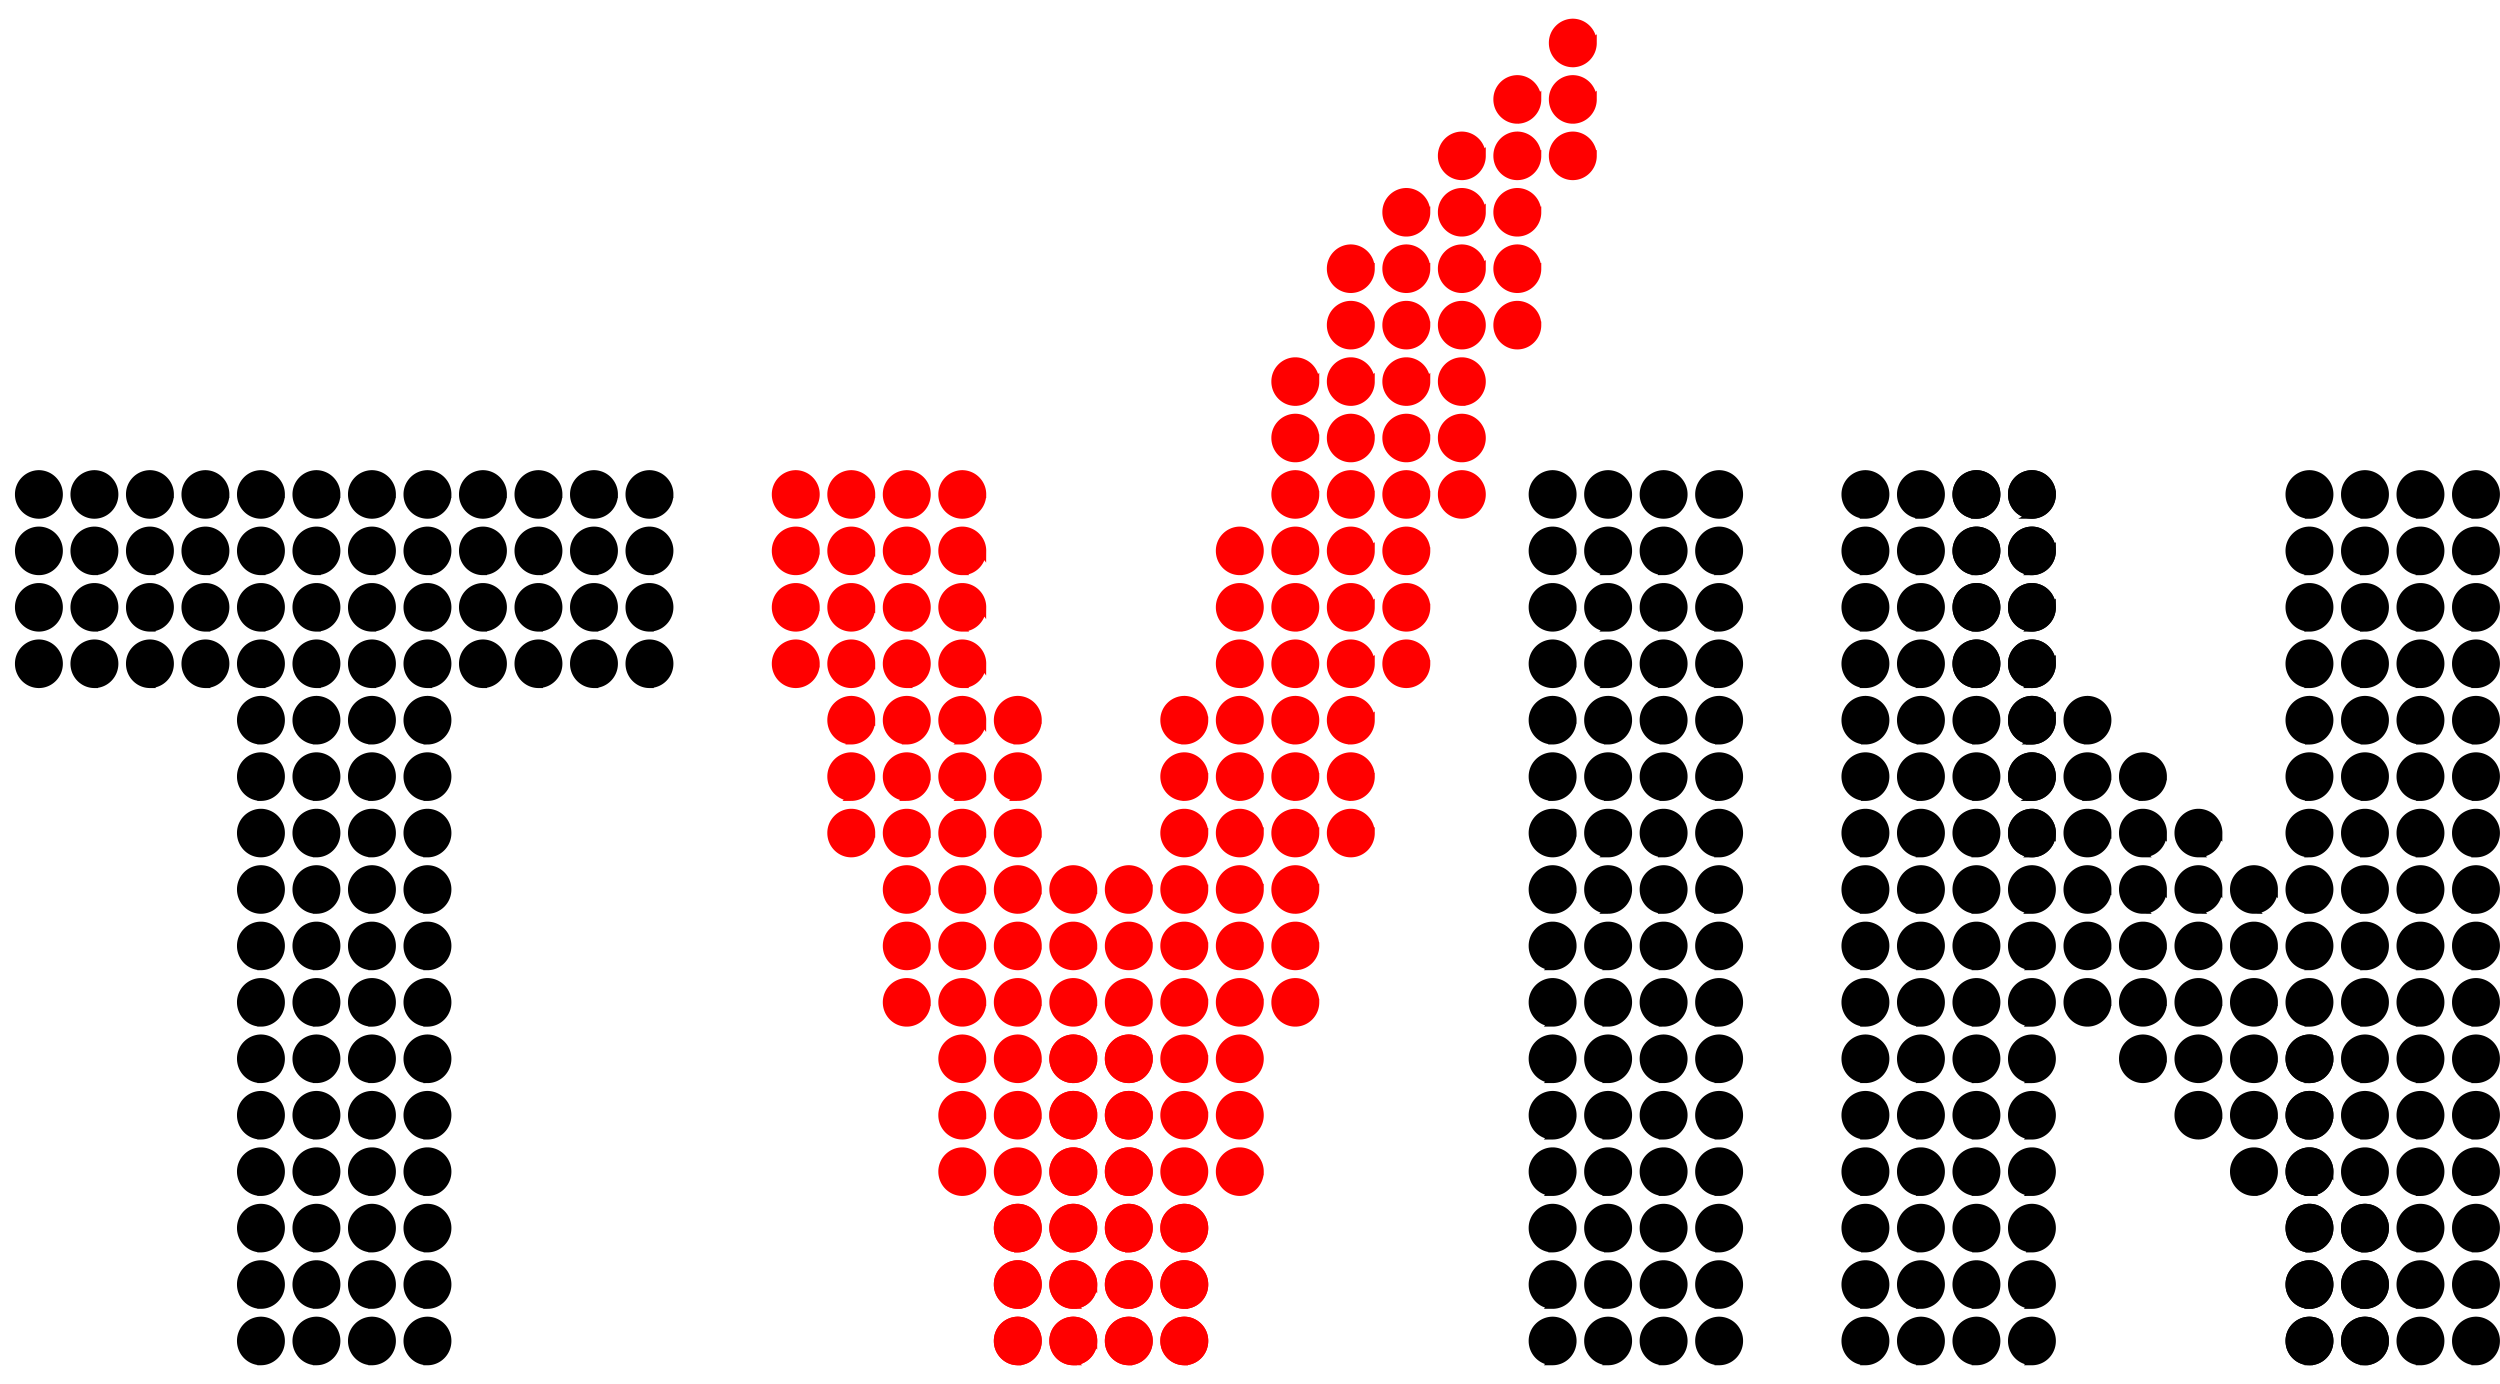 <svg width="112" height="62" fill="none" xmlns="http://www.w3.org/2000/svg"><path d="M1.743 23.076c.503 0 .91-.414.91-.925a.918.918 0 00-.91-.925.918.918 0 00-.91.925c0 .511.408.925.91.925zm2.487 0c.502 0 .91-.414.91-.925a.918.918 0 00-.91-.925.918.918 0 00-.91.925c0 .511.407.925.91.925zm2.487 0c.502 0 .91-.414.91-.925a.918.918 0 00-.91-.925.918.918 0 00-.91.925c0 .511.407.925.91.925zm2.486 0c.503 0 .91-.414.91-.925a.918.918 0 00-.91-.925.918.918 0 00-.91.925c0 .511.408.925.91.925zm2.487 0c.502 0 .91-.414.91-.925a.918.918 0 00-.91-.925.918.918 0 00-.91.925c0 .511.407.925.91.925zm2.486 0c.503 0 .91-.414.91-.925a.918.918 0 00-.91-.925.918.918 0 00-.91.925c0 .511.408.925.91.925zm2.487 0c.503 0 .91-.414.91-.925a.918.918 0 00-.91-.925.918.918 0 00-.91.925c0 .511.407.925.91.925zm2.487 0c.502 0 .91-.414.91-.925a.918.918 0 00-.91-.925.918.918 0 00-.91.925c0 .511.407.925.91.925zm2.486 0c.503 0 .91-.414.91-.925a.918.918 0 00-.91-.925.918.918 0 00-.91.925c0 .511.408.925.91.925zm2.487 0c.502 0 .91-.414.91-.925a.918.918 0 00-.91-.925.918.918 0 00-.91.925c0 .511.407.925.91.925zm2.487 0c.502 0 .91-.414.91-.925a.918.918 0 00-.91-.925.918.918 0 00-.91.925c0 .511.407.925.91.925zm2.486 0c.503 0 .91-.414.91-.925a.918.918 0 00-.91-.925.918.918 0 00-.91.925c0 .511.407.925.91.925zM1.743 25.604c.503 0 .91-.414.91-.925a.918.918 0 00-.91-.925.918.918 0 00-.91.925c0 .511.408.925.91.925zm0 2.529c.503 0 .91-.414.91-.925a.918.918 0 00-.91-.925.918.918 0 00-.91.925c0 .51.408.925.91.925zm0 2.529c.503 0 .91-.415.91-.926a.918.918 0 00-.91-.925.918.918 0 00-.91.925c0 .511.408.926.91.926zm2.487-5.058c.502 0 .91-.414.91-.925a.918.918 0 00-.91-.925.918.918 0 00-.91.925c0 .511.407.925.91.925zm0 2.529c.502 0 .91-.414.91-.925a.918.918 0 00-.91-.925.918.918 0 00-.91.925c0 .51.407.925.91.925zm0 2.529c.502 0 .91-.415.91-.926a.918.918 0 00-.91-.925.918.918 0 00-.91.925c0 .511.407.926.91.926zm2.487-5.058c.502 0 .91-.414.91-.925a.918.918 0 00-.91-.925.918.918 0 00-.91.925c0 .511.407.925.91.925zm0 2.529c.502 0 .91-.414.91-.925a.918.918 0 00-.91-.925.918.918 0 00-.91.925c0 .51.407.925.91.925zm0 2.529c.502 0 .91-.415.91-.926a.918.918 0 00-.91-.925.918.918 0 00-.91.925c0 .511.407.926.91.926zm2.486-5.058c.503 0 .91-.414.91-.925a.918.918 0 00-.91-.925.918.918 0 00-.91.925c0 .511.408.925.91.925zm0 2.529c.503 0 .91-.414.91-.925a.918.918 0 00-.91-.925.918.918 0 00-.91.925c0 .51.408.925.91.925zm0 2.529c.503 0 .91-.415.91-.926a.918.918 0 00-.91-.925.918.918 0 00-.91.925c0 .511.408.926.91.926zm2.487-5.058c.502 0 .91-.414.91-.925a.918.918 0 00-.91-.925.918.918 0 00-.91.925c0 .511.407.925.91.925zm0 2.529c.502 0 .91-.414.91-.925a.918.918 0 00-.91-.925.918.918 0 00-.91.925c0 .51.407.925.91.925zm0 2.529c.502 0 .91-.415.91-.926a.918.918 0 00-.91-.925.918.918 0 00-.91.925c0 .511.407.926.91.926zm2.486-5.058c.503 0 .91-.414.91-.925a.918.918 0 00-.91-.925.918.918 0 00-.91.925c0 .511.408.925.91.925zm0 2.529c.503 0 .91-.414.91-.925a.918.918 0 00-.91-.925.918.918 0 00-.91.925c0 .51.408.925.91.925zm0 2.529c.503 0 .91-.415.91-.926a.918.918 0 00-.91-.925.918.918 0 00-.91.925c0 .511.408.926.91.926zm2.487-5.058c.503 0 .91-.414.91-.925a.918.918 0 00-.91-.925.918.918 0 00-.91.925c0 .511.407.925.91.925zm0 2.529c.503 0 .91-.414.91-.925a.918.918 0 00-.91-.925.918.918 0 00-.91.925c0 .51.407.925.91.925zm0 2.529c.503 0 .91-.415.91-.926a.918.918 0 00-.91-.925.918.918 0 00-.91.925c0 .511.407.926.91.926zm2.487-5.058c.502 0 .91-.414.91-.925a.918.918 0 00-.91-.925.918.918 0 00-.91.925c0 .511.407.925.91.925zm0 2.529c.502 0 .91-.414.91-.925a.918.918 0 00-.91-.925.918.918 0 00-.91.925c0 .51.407.925.91.925zm0 2.529c.502 0 .91-.415.91-.926a.918.918 0 00-.91-.925.918.918 0 00-.91.925c0 .511.407.926.91.926zm2.486-5.058c.503 0 .91-.414.91-.925a.918.918 0 00-.91-.925.918.918 0 00-.91.925c0 .511.408.925.91.925zm0 2.529c.503 0 .91-.414.91-.925a.918.918 0 00-.91-.925.918.918 0 00-.91.925c0 .51.408.925.91.925zm0 2.529c.503 0 .91-.415.91-.926a.918.918 0 00-.91-.925.918.918 0 00-.91.925c0 .511.408.926.91.926zm2.487-5.058c.502 0 .91-.414.91-.925a.918.918 0 00-.91-.925.918.918 0 00-.91.925c0 .511.407.925.91.925zm0 2.529c.502 0 .91-.414.91-.925a.918.918 0 00-.91-.925.918.918 0 00-.91.925c0 .51.407.925.91.925zm0 2.529c.502 0 .91-.415.91-.926a.918.918 0 00-.91-.925.918.918 0 00-.91.925c0 .511.407.926.91.926zm2.487-5.058c.502 0 .91-.414.91-.925a.918.918 0 00-.91-.925.918.918 0 00-.91.925c0 .511.407.925.91.925zm0 2.529c.502 0 .91-.414.91-.925a.918.918 0 00-.91-.925.918.918 0 00-.91.925c0 .51.407.925.91.925zm0 2.529c.502 0 .91-.415.91-.926a.918.918 0 00-.91-.925.918.918 0 00-.91.925c0 .511.407.926.91.926zm2.486-5.058c.503 0 .91-.414.91-.925a.918.918 0 00-.91-.925.918.918 0 00-.91.925c0 .511.407.925.91.925zm0 2.529c.503 0 .91-.414.91-.925a.918.918 0 00-.91-.925.918.918 0 00-.91.925c0 .51.407.925.91.925zm0 2.529c.503 0 .91-.415.91-.926a.918.918 0 00-.91-.925.918.918 0 00-.91.925c0 .511.407.926.91.926zM11.69 33.19c.502 0 .91-.415.91-.926a.918.918 0 00-.91-.925.918.918 0 00-.91.925c0 .511.407.925.91.925zm0 2.528c.502 0 .91-.415.91-.926a.918.918 0 00-.91-.925.918.918 0 00-.91.925c0 .511.407.925.91.925zm0 2.528c.502 0 .91-.414.91-.925a.918.918 0 00-.91-.925.918.918 0 00-.91.925c0 .51.407.925.91.925zm0 2.528c.502 0 .91-.414.91-.925a.918.918 0 00-.91-.925.918.918 0 00-.91.925c0 .511.407.925.91.925zm0 2.528c.502 0 .91-.414.91-.925a.918.918 0 00-.91-.925.918.918 0 00-.91.925c0 .511.407.925.91.925zm0 2.528c.502 0 .91-.414.91-.925a.918.918 0 00-.91-.925.918.918 0 00-.91.925c0 .511.407.925.91.925zm0 2.529c.502 0 .91-.415.91-.926a.918.918 0 00-.91-.925.918.918 0 00-.91.925c0 .511.407.926.91.926zm0 2.528c.502 0 .91-.414.91-.925a.918.918 0 00-.91-.925.918.918 0 00-.91.925c0 .51.407.925.91.925zm0 2.528c.502 0 .91-.414.91-.925a.918.918 0 00-.91-.925.918.918 0 00-.91.925c0 .51.407.925.91.925zm0 2.529c.502 0 .91-.415.91-.926a.918.918 0 00-.91-.925.918.918 0 00-.91.925c0 .511.407.925.91.925zm0 2.528c.502 0 .91-.414.91-.925a.918.918 0 00-.91-.925.918.918 0 00-.91.925c0 .51.407.925.91.925zm0 2.528c.502 0 .91-.414.91-.925a.918.918 0 00-.91-.925.918.918 0 00-.91.925c0 .51.407.925.91.925zm2.486-27.81c.503 0 .91-.415.91-.926a.918.918 0 00-.91-.925.918.918 0 00-.91.925c0 .511.408.925.91.925zm0 2.528c.503 0 .91-.415.91-.926a.918.918 0 00-.91-.925.918.918 0 00-.91.925c0 .511.408.925.91.925zm0 2.528c.503 0 .91-.414.91-.925a.918.918 0 00-.91-.925.918.918 0 00-.91.925c0 .51.408.925.91.925zm0 2.528c.503 0 .91-.414.91-.925a.918.918 0 00-.91-.925.918.918 0 00-.91.925c0 .511.408.925.91.925zm0 2.528c.503 0 .91-.414.91-.925a.918.918 0 00-.91-.925.918.918 0 00-.91.925c0 .511.408.925.91.925zm0 2.528c.503 0 .91-.414.91-.925a.918.918 0 00-.91-.925.918.918 0 00-.91.925c0 .511.408.925.91.925zm0 2.529c.503 0 .91-.415.91-.926a.918.918 0 00-.91-.925.918.918 0 00-.91.925c0 .511.408.926.91.926zm0 2.528c.503 0 .91-.414.91-.925a.918.918 0 00-.91-.925.918.918 0 00-.91.925c0 .51.408.925.91.925zm0 2.528c.503 0 .91-.414.91-.925a.918.918 0 00-.91-.925.918.918 0 00-.91.925c0 .51.408.925.91.925zm0 2.529c.503 0 .91-.415.91-.926a.918.918 0 00-.91-.925.918.918 0 00-.91.925c0 .511.408.925.91.925zm0 2.528c.503 0 .91-.414.91-.925a.918.918 0 00-.91-.925.918.918 0 00-.91.925c0 .51.408.925.91.925zm0 2.528c.503 0 .91-.414.91-.925a.918.918 0 00-.91-.925.918.918 0 00-.91.925c0 .51.408.925.91.925zm2.487-27.81c.503 0 .91-.415.91-.926a.918.918 0 00-.91-.925.918.918 0 00-.91.925c0 .511.407.925.91.925zm0 2.528c.503 0 .91-.415.91-.926a.918.918 0 00-.91-.925.918.918 0 00-.91.925c0 .511.407.925.91.925zm0 2.528c.503 0 .91-.414.91-.925a.918.918 0 00-.91-.925.918.918 0 00-.91.925c0 .51.407.925.91.925zm0 2.528c.503 0 .91-.414.91-.925a.918.918 0 00-.91-.925.918.918 0 00-.91.925c0 .511.407.925.91.925zm0 2.528c.503 0 .91-.414.91-.925a.918.918 0 00-.91-.925.918.918 0 00-.91.925c0 .511.407.925.91.925zm0 2.528c.503 0 .91-.414.91-.925a.918.918 0 00-.91-.925.918.918 0 00-.91.925c0 .511.407.925.91.925zm0 2.529c.503 0 .91-.415.91-.926a.918.918 0 00-.91-.925.918.918 0 00-.91.925c0 .511.407.926.91.926zm0 2.528c.503 0 .91-.414.91-.925a.918.918 0 00-.91-.925.918.918 0 00-.91.925c0 .51.407.925.91.925zm0 2.528c.503 0 .91-.414.91-.925a.918.918 0 00-.91-.925.918.918 0 00-.91.925c0 .51.407.925.91.925zm0 2.529c.503 0 .91-.415.91-.926a.918.918 0 00-.91-.925.918.918 0 00-.91.925c0 .511.407.925.91.925zm0 2.528c.503 0 .91-.414.91-.925a.918.918 0 00-.91-.925.918.918 0 00-.91.925c0 .51.407.925.91.925zm0 2.528c.503 0 .91-.414.91-.925a.918.918 0 00-.91-.925.918.918 0 00-.91.925c0 .51.407.925.91.925zm2.487-27.81c.502 0 .91-.415.91-.926a.918.918 0 00-.91-.925.918.918 0 00-.91.925c0 .511.407.925.91.925zm0 2.528c.502 0 .91-.415.91-.926a.918.918 0 00-.91-.925.918.918 0 00-.91.925c0 .511.407.925.91.925zm0 2.528c.502 0 .91-.414.91-.925a.918.918 0 00-.91-.925.918.918 0 00-.91.925c0 .51.407.925.91.925zm0 2.528c.502 0 .91-.414.91-.925a.918.918 0 00-.91-.925.918.918 0 00-.91.925c0 .511.407.925.91.925zm0 2.528c.502 0 .91-.414.91-.925a.918.918 0 00-.91-.925.918.918 0 00-.91.925c0 .511.407.925.91.925zm0 2.528c.502 0 .91-.414.91-.925a.918.918 0 00-.91-.925.918.918 0 00-.91.925c0 .511.407.925.91.925zm0 2.529c.502 0 .91-.415.91-.926a.918.918 0 00-.91-.925.918.918 0 00-.91.925c0 .511.407.926.91.926zm0 2.528c.502 0 .91-.414.91-.925a.918.918 0 00-.91-.925.918.918 0 00-.91.925c0 .51.407.925.91.925zm0 2.528c.502 0 .91-.414.91-.925a.918.918 0 00-.91-.925.918.918 0 00-.91.925c0 .51.407.925.91.925zm0 2.529c.502 0 .91-.415.91-.926a.918.918 0 00-.91-.925.918.918 0 00-.91.925c0 .511.407.925.91.925zm0 2.528c.502 0 .91-.414.91-.925a.918.918 0 00-.91-.925.918.918 0 00-.91.925c0 .51.407.925.91.925zm0 2.528c.502 0 .91-.414.91-.925a.918.918 0 00-.91-.925.918.918 0 00-.91.925c0 .51.407.925.91.925z" fill="#000" stroke="#000" stroke-width=".326"/><path d="M35.65 23.076c.503 0 .91-.414.91-.925a.918.918 0 00-.91-.925.918.918 0 00-.91.925c0 .511.408.925.91.925zm2.487 0c.502 0 .91-.414.91-.925a.918.918 0 00-.91-.925.918.918 0 00-.91.925c0 .511.407.925.91.925zm2.486 0c.503 0 .91-.414.91-.925a.918.918 0 00-.91-.925.918.918 0 00-.91.925c0 .511.408.925.91.925zm2.487 0c.503 0 .91-.414.91-.925a.918.918 0 00-.91-.925.918.918 0 00-.91.925c0 .511.408.925.91.925zm-7.46 2.528c.503 0 .91-.414.91-.925a.918.918 0 00-.91-.925.918.918 0 00-.91.925c0 .511.408.925.91.925zm0 2.529c.503 0 .91-.414.91-.925a.918.918 0 00-.91-.925.918.918 0 00-.91.925c0 .51.408.925.91.925zm0 2.529c.503 0 .91-.415.91-.926a.918.918 0 00-.91-.925.918.918 0 00-.91.925c0 .511.408.926.91.926zm9.947 2.528c.502 0 .91-.415.91-.926a.918.918 0 00-.91-.925.918.918 0 00-.91.925c0 .511.407.925.91.925zm-7.46-7.586c.502 0 .91-.414.91-.925a.918.918 0 00-.91-.925.918.918 0 00-.91.925c0 .511.407.925.91.925zm0 2.529c.502 0 .91-.414.91-.925a.918.918 0 00-.91-.925.918.918 0 00-.91.925c0 .51.407.925.91.925zm0 2.529c.502 0 .91-.415.91-.926a.918.918 0 00-.91-.925.918.918 0 00-.91.925c0 .511.407.926.91.926zm0 2.528c.502 0 .91-.415.91-.926a.918.918 0 00-.91-.925.918.918 0 00-.91.925c0 .511.407.925.91.925zm2.486-7.586c.503 0 .91-.414.91-.925a.918.918 0 00-.91-.925.918.918 0 00-.91.925c0 .511.408.925.91.925zm0 2.529c.503 0 .91-.414.91-.925a.918.918 0 00-.91-.925.918.918 0 00-.91.925c0 .51.408.925.91.925zm0 2.529c.503 0 .91-.415.91-.926a.918.918 0 00-.91-.925.918.918 0 00-.91.925c0 .511.408.926.91.926zm0 2.528c.503 0 .91-.415.91-.926a.918.918 0 00-.91-.925.918.918 0 00-.91.925c0 .511.408.925.91.925zm2.487-7.586c.503 0 .91-.414.91-.925a.918.918 0 00-.91-.925.918.918 0 00-.91.925c0 .511.408.925.91.925zm0 2.529c.503 0 .91-.414.91-.925a.918.918 0 00-.91-.925.918.918 0 00-.91.925c0 .51.408.925.91.925zm0 2.529c.503 0 .91-.415.91-.926a.918.918 0 00-.91-.925.918.918 0 00-.91.925c0 .511.408.926.91.926zm0 2.528c.503 0 .91-.415.91-.926a.918.918 0 00-.91-.925.918.918 0 00-.91.925c0 .511.408.925.91.925zM45.597 61c.502 0 .91-.414.91-.925a.918.918 0 00-.91-.925.918.918 0 00-.91.925c0 .51.407.925.91.925zm2.487 0c.502 0 .91-.414.91-.925a.918.918 0 00-.91-.925.918.918 0 00-.91.925c0 .51.407.925.91.925zm2.486 0c.502 0 .91-.414.91-.925a.918.918 0 00-.91-.925.918.918 0 00-.91.925c0 .51.407.925.91.925zm2.486 0c.503 0 .91-.414.91-.925a.918.918 0 00-.91-.925.918.918 0 00-.91.925c0 .51.408.925.91.925zm-7.459-2.528c.502 0 .91-.414.91-.925a.918.918 0 00-.91-.925.918.918 0 00-.91.925c0 .51.407.925.91.925zm2.487 0c.502 0 .91-.414.91-.925a.918.918 0 00-.91-.925.918.918 0 00-.91.925c0 .51.407.925.91.925zm2.486 0c.502 0 .91-.414.91-.925a.918.918 0 00-.91-.925.918.918 0 00-.91.925c0 .51.407.925.91.925zm2.486 0c.503 0 .91-.414.91-.925a.918.918 0 00-.91-.925.918.918 0 00-.91.925c0 .51.408.925.91.925z" fill="red" stroke="red" stroke-width=".326"/><path d="M69.557 23.076c.502 0 .91-.414.91-.925a.918.918 0 00-.91-.925.918.918 0 00-.91.925c0 .511.407.925.91.925zm2.487 0c.502 0 .91-.414.91-.925a.918.918 0 00-.91-.925.918.918 0 00-.91.925c0 .511.407.925.91.925zm2.486 0c.503 0 .91-.414.91-.925a.918.918 0 00-.91-.925.918.918 0 00-.91.925c0 .511.408.925.91.925zm2.487 0c.503 0 .91-.414.91-.925a.918.918 0 00-.91-.925.918.918 0 00-.91.925c0 .511.408.925.91.925zm-7.46 2.528c.502 0 .91-.414.91-.925a.918.918 0 00-.91-.925.918.918 0 00-.91.925c0 .511.407.925.91.925zm0 2.529c.502 0 .91-.414.91-.925a.918.918 0 00-.91-.925.918.918 0 00-.91.925c0 .51.407.925.91.925zm0 2.529c.502 0 .91-.415.91-.926a.918.918 0 00-.91-.925.918.918 0 00-.91.925c0 .511.407.926.91.926zm0 2.528c.502 0 .91-.415.91-.926a.918.918 0 00-.91-.925.918.918 0 00-.91.925c0 .511.407.925.91.925zm0 2.528c.502 0 .91-.415.91-.926a.918.918 0 00-.91-.925.918.918 0 00-.91.925c0 .511.407.925.91.925zm0 2.528c.502 0 .91-.414.91-.925a.918.918 0 00-.91-.925.918.918 0 00-.91.925c0 .51.407.925.91.925zm0 2.528c.502 0 .91-.414.91-.925a.918.918 0 00-.91-.925.918.918 0 00-.91.925c0 .511.407.925.91.925zm0 2.528c.502 0 .91-.414.91-.925a.918.918 0 00-.91-.925.918.918 0 00-.91.925c0 .511.407.925.91.925zm0 2.528c.502 0 .91-.414.91-.925a.918.918 0 00-.91-.925.918.918 0 00-.91.925c0 .511.407.925.91.925zm0 2.529c.502 0 .91-.415.91-.926a.918.918 0 00-.91-.925.918.918 0 00-.91.925c0 .511.407.926.91.926zm0 2.528c.502 0 .91-.414.91-.925a.918.918 0 00-.91-.925.918.918 0 00-.91.925c0 .51.407.925.91.925zm0 2.528c.502 0 .91-.414.91-.925a.918.918 0 00-.91-.925.918.918 0 00-.91.925c0 .511.407.925.91.925zm0 2.529c.502 0 .91-.415.91-.926a.918.918 0 00-.91-.925.918.918 0 00-.91.925c0 .511.407.925.91.925zm0 2.528c.502 0 .91-.414.91-.925a.918.918 0 00-.91-.925.918.918 0 00-.91.925c0 .51.407.925.91.925zm0 2.528c.502 0 .91-.414.91-.925a.918.918 0 00-.91-.925.918.918 0 00-.91.925c0 .51.407.925.91.925zm2.487-35.396c.502 0 .91-.414.91-.925a.918.918 0 00-.91-.925.918.918 0 00-.91.925c0 .511.407.925.91.925zm0 2.529c.502 0 .91-.414.91-.925a.918.918 0 00-.91-.925.918.918 0 00-.91.925c0 .51.407.925.91.925zm0 2.529c.502 0 .91-.415.91-.926a.918.918 0 00-.91-.925.918.918 0 00-.91.925c0 .511.407.926.91.926zm0 2.528c.502 0 .91-.415.91-.926a.918.918 0 00-.91-.925.918.918 0 00-.91.925c0 .511.407.925.91.925zm0 2.528c.502 0 .91-.415.91-.926a.918.918 0 00-.91-.925.918.918 0 00-.91.925c0 .511.407.925.91.925zm0 2.528c.502 0 .91-.414.91-.925a.918.918 0 00-.91-.925.918.918 0 00-.91.925c0 .51.407.925.91.925zm0 2.528c.502 0 .91-.414.91-.925a.918.918 0 00-.91-.925.918.918 0 00-.91.925c0 .511.407.925.91.925zm0 2.528c.502 0 .91-.414.91-.925a.918.918 0 00-.91-.925.918.918 0 00-.91.925c0 .511.407.925.91.925zm0 2.528c.502 0 .91-.414.91-.925a.918.918 0 00-.91-.925.918.918 0 00-.91.925c0 .511.407.925.91.925zm0 2.529c.502 0 .91-.415.91-.926a.918.918 0 00-.91-.925.918.918 0 00-.91.925c0 .511.407.926.91.926zm0 2.528c.502 0 .91-.414.91-.925a.918.918 0 00-.91-.925.918.918 0 00-.91.925c0 .51.407.925.91.925zm0 2.528c.502 0 .91-.414.91-.925a.918.918 0 00-.91-.925.918.918 0 00-.91.925c0 .511.407.925.91.925zm0 2.529c.502 0 .91-.415.91-.926a.918.918 0 00-.91-.925.918.918 0 00-.91.925c0 .511.407.925.91.925zm0 2.528c.502 0 .91-.414.91-.925a.918.918 0 00-.91-.925.918.918 0 00-.91.925c0 .51.407.925.91.925zm0 2.528c.502 0 .91-.414.91-.925a.918.918 0 00-.91-.925.918.918 0 00-.91.925c0 .51.407.925.91.925zm2.486-35.396c.503 0 .91-.414.91-.925a.918.918 0 00-.91-.925.918.918 0 00-.91.925c0 .511.408.925.91.925zm0 2.529c.503 0 .91-.414.91-.925a.918.918 0 00-.91-.925.918.918 0 00-.91.925c0 .51.408.925.91.925zm0 2.529c.503 0 .91-.415.91-.926a.918.918 0 00-.91-.925.918.918 0 00-.91.925c0 .511.408.926.91.926zm0 2.528c.503 0 .91-.415.91-.926a.918.918 0 00-.91-.925.918.918 0 00-.91.925c0 .511.408.925.91.925zm0 2.528c.503 0 .91-.415.91-.926a.918.918 0 00-.91-.925.918.918 0 00-.91.925c0 .511.408.925.91.925zm0 2.528c.503 0 .91-.414.91-.925a.918.918 0 00-.91-.925.918.918 0 00-.91.925c0 .51.408.925.91.925zm0 2.528c.503 0 .91-.414.91-.925a.918.918 0 00-.91-.925.918.918 0 00-.91.925c0 .511.408.925.91.925zm0 2.528c.503 0 .91-.414.91-.925a.918.918 0 00-.91-.925.918.918 0 00-.91.925c0 .511.408.925.91.925zm0 2.528c.503 0 .91-.414.91-.925a.918.918 0 00-.91-.925.918.918 0 00-.91.925c0 .511.408.925.91.925zm0 2.529c.503 0 .91-.415.91-.926a.918.918 0 00-.91-.925.918.918 0 00-.91.925c0 .511.408.926.91.926zm0 2.528c.503 0 .91-.414.91-.925a.918.918 0 00-.91-.925.918.918 0 00-.91.925c0 .51.408.925.91.925zm0 2.528c.503 0 .91-.414.91-.925a.918.918 0 00-.91-.925.918.918 0 00-.91.925c0 .511.408.925.91.925zm0 2.529c.503 0 .91-.415.91-.926a.918.918 0 00-.91-.925.918.918 0 00-.91.925c0 .511.408.925.91.925zm0 2.528c.503 0 .91-.414.91-.925a.918.918 0 00-.91-.925.918.918 0 00-.91.925c0 .51.408.925.91.925zm0 2.528c.503 0 .91-.414.91-.925a.918.918 0 00-.91-.925.918.918 0 00-.91.925c0 .51.408.925.91.925zm2.487-35.396c.503 0 .91-.414.91-.925a.918.918 0 00-.91-.925.918.918 0 00-.91.925c0 .511.408.925.91.925zm0 2.529c.503 0 .91-.414.91-.925a.918.918 0 00-.91-.925.918.918 0 00-.91.925c0 .51.408.925.91.925zm0 2.529c.503 0 .91-.415.91-.926a.918.918 0 00-.91-.925.918.918 0 00-.91.925c0 .511.408.926.91.926zm0 2.528c.503 0 .91-.415.91-.926a.918.918 0 00-.91-.925.918.918 0 00-.91.925c0 .511.408.925.91.925zm0 2.528c.503 0 .91-.415.91-.926a.918.918 0 00-.91-.925.918.918 0 00-.91.925c0 .511.408.925.91.925zm0 2.528c.503 0 .91-.414.91-.925a.918.918 0 00-.91-.925.918.918 0 00-.91.925c0 .51.408.925.91.925zm0 2.528c.503 0 .91-.414.91-.925a.918.918 0 00-.91-.925.918.918 0 00-.91.925c0 .511.408.925.91.925zm0 2.528c.503 0 .91-.414.91-.925a.918.918 0 00-.91-.925.918.918 0 00-.91.925c0 .511.408.925.91.925zm0 2.528c.503 0 .91-.414.91-.925a.918.918 0 00-.91-.925.918.918 0 00-.91.925c0 .511.408.925.91.925zm0 2.529c.503 0 .91-.415.91-.926a.918.918 0 00-.91-.925.918.918 0 00-.91.925c0 .511.408.926.91.926zm0 2.528c.503 0 .91-.414.91-.925a.918.918 0 00-.91-.925.918.918 0 00-.91.925c0 .51.408.925.91.925zm0 2.528c.503 0 .91-.414.91-.925a.918.918 0 00-.91-.925.918.918 0 00-.91.925c0 .511.408.925.91.925zm0 2.529c.503 0 .91-.415.91-.926a.918.918 0 00-.91-.925.918.918 0 00-.91.925c0 .511.408.925.91.925zm0 2.528c.503 0 .91-.414.91-.925a.918.918 0 00-.91-.925.918.918 0 00-.91.925c0 .51.408.925.91.925zm0 2.528c.503 0 .91-.414.91-.925a.918.918 0 00-.91-.925.918.918 0 00-.91.925c0 .51.408.925.91.925zm6.554-37.924c.503 0 .91-.414.91-.925a.918.918 0 00-.91-.925.918.918 0 00-.91.925c0 .511.408.925.91.925zm2.487 0c.502 0 .91-.414.91-.925a.918.918 0 00-.91-.925.918.918 0 00-.91.925c0 .511.407.925.91.925zm2.486 0c.503 0 .91-.414.91-.925a.918.918 0 00-.91-.925.918.918 0 00-.91.925c0 .511.408.925.91.925zm2.486 0c.504 0 .91-.414.91-.925a.918.918 0 00-.91-.925.918.918 0 00-.909.925c0 .511.407.925.91.925zm-7.459 2.528c.503 0 .91-.414.91-.925a.918.918 0 00-.91-.925.918.918 0 00-.91.925c0 .511.408.925.91.925zm0 2.529c.503 0 .91-.414.91-.925a.918.918 0 00-.91-.925.918.918 0 00-.91.925c0 .51.408.925.91.925zm0 2.529c.503 0 .91-.415.91-.926a.918.918 0 00-.91-.925.918.918 0 00-.91.925c0 .511.408.926.91.926zm0 2.528c.503 0 .91-.415.91-.926a.918.918 0 00-.91-.925.918.918 0 00-.91.925c0 .511.408.925.91.925zm0 2.528c.503 0 .91-.415.91-.926a.918.918 0 00-.91-.925.918.918 0 00-.91.925c0 .511.408.925.91.925zm0 2.528c.503 0 .91-.414.91-.925a.918.918 0 00-.91-.925.918.918 0 00-.91.925c0 .51.408.925.91.925zm0 2.528c.503 0 .91-.414.91-.925a.918.918 0 00-.91-.925.918.918 0 00-.91.925c0 .511.408.925.91.925zm0 2.528c.503 0 .91-.414.91-.925a.918.918 0 00-.91-.925.918.918 0 00-.91.925c0 .511.408.925.91.925zm0 2.528c.503 0 .91-.414.91-.925a.918.918 0 00-.91-.925.918.918 0 00-.91.925c0 .511.408.925.91.925zm0 2.529c.503 0 .91-.415.91-.926a.918.918 0 00-.91-.925.918.918 0 00-.91.925c0 .511.408.926.91.926zm0 2.528c.503 0 .91-.414.91-.925a.918.918 0 00-.91-.925.918.918 0 00-.91.925c0 .51.408.925.91.925zm0 2.528c.503 0 .91-.414.91-.925a.918.918 0 00-.91-.925.918.918 0 00-.91.925c0 .51.408.925.91.925zm0 2.529c.503 0 .91-.415.91-.926a.918.918 0 00-.91-.925.918.918 0 00-.91.925c0 .511.408.925.91.925zm0 2.528c.503 0 .91-.414.91-.925a.918.918 0 00-.91-.925.918.918 0 00-.91.925c0 .51.408.925.91.925zm0 2.528c.503 0 .91-.414.91-.925a.918.918 0 00-.91-.925.918.918 0 00-.91.925c0 .51.408.925.91.925zm2.487-35.396c.502 0 .91-.414.91-.925a.918.918 0 00-.91-.925.918.918 0 00-.91.925c0 .511.407.925.91.925zm0 2.529c.502 0 .91-.414.91-.925a.918.918 0 00-.91-.925.918.918 0 00-.91.925c0 .51.407.925.91.925zm0 2.529c.502 0 .91-.415.91-.926a.918.918 0 00-.91-.925.918.918 0 00-.91.925c0 .511.407.926.91.926zm0 2.528c.502 0 .91-.415.91-.926a.918.918 0 00-.91-.925.918.918 0 00-.91.925c0 .511.407.925.91.925zm0 2.528c.502 0 .91-.415.91-.926a.918.918 0 00-.91-.925.918.918 0 00-.91.925c0 .511.407.925.91.925zm0 2.528c.502 0 .91-.414.91-.925a.918.918 0 00-.91-.925.918.918 0 00-.91.925c0 .51.407.925.91.925zm0 2.528c.502 0 .91-.414.91-.925a.918.918 0 00-.91-.925.918.918 0 00-.91.925c0 .511.407.925.91.925zm0 2.528c.502 0 .91-.414.91-.925a.918.918 0 00-.91-.925.918.918 0 00-.91.925c0 .511.407.925.91.925zm0 2.528c.502 0 .91-.414.91-.925a.918.918 0 00-.91-.925.918.918 0 00-.91.925c0 .511.407.925.91.925zm0 2.529c.502 0 .91-.415.91-.926a.918.918 0 00-.91-.925.918.918 0 00-.91.925c0 .511.407.926.91.926zm0 2.528c.502 0 .91-.414.91-.925a.918.918 0 00-.91-.925.918.918 0 00-.91.925c0 .51.407.925.91.925zm0 2.528c.502 0 .91-.414.91-.925a.918.918 0 00-.91-.925.918.918 0 00-.91.925c0 .51.407.925.91.925zm0 2.529c.502 0 .91-.415.91-.926a.918.918 0 00-.91-.925.918.918 0 00-.91.925c0 .511.407.925.91.925zm0 2.528c.502 0 .91-.414.91-.925a.918.918 0 00-.91-.925.918.918 0 00-.91.925c0 .51.407.925.91.925zm0 2.528c.502 0 .91-.414.91-.925a.918.918 0 00-.91-.925.918.918 0 00-.91.925c0 .51.407.925.91.925zm2.486-35.396c.503 0 .91-.414.91-.925a.918.918 0 00-.91-.925.918.918 0 00-.91.925c0 .511.408.925.91.925zm0 2.529c.503 0 .91-.414.91-.925a.918.918 0 00-.91-.925.918.918 0 00-.91.925c0 .51.408.925.91.925zm0 2.529c.503 0 .91-.415.91-.926a.918.918 0 00-.91-.925.918.918 0 00-.91.925c0 .511.408.926.91.926zm0 2.528c.503 0 .91-.415.91-.926a.918.918 0 00-.91-.925.918.918 0 00-.91.925c0 .511.408.925.91.925zm0 2.528c.503 0 .91-.415.91-.926a.918.918 0 00-.91-.925.918.918 0 00-.91.925c0 .511.408.925.91.925zm0 2.528c.503 0 .91-.414.91-.925a.918.918 0 00-.91-.925.918.918 0 00-.91.925c0 .51.408.925.91.925zm0 2.528c.503 0 .91-.414.91-.925a.918.918 0 00-.91-.925.918.918 0 00-.91.925c0 .511.408.925.91.925zm0 2.528c.503 0 .91-.414.91-.925a.918.918 0 00-.91-.925.918.918 0 00-.91.925c0 .511.408.925.91.925zm0 2.528c.503 0 .91-.414.91-.925a.918.918 0 00-.91-.925.918.918 0 00-.91.925c0 .511.408.925.91.925zm0 2.529c.503 0 .91-.415.91-.926a.918.918 0 00-.91-.925.918.918 0 00-.91.925c0 .511.408.926.91.926zm0 2.528c.503 0 .91-.414.91-.925a.918.918 0 00-.91-.925.918.918 0 00-.91.925c0 .51.408.925.91.925zm0 2.528c.503 0 .91-.414.91-.925a.918.918 0 00-.91-.925.918.918 0 00-.91.925c0 .51.408.925.91.925zm0 2.529c.503 0 .91-.415.91-.926a.918.918 0 00-.91-.925.918.918 0 00-.91.925c0 .511.408.925.91.925zm0 2.528c.503 0 .91-.414.91-.925a.918.918 0 00-.91-.925.918.918 0 00-.91.925c0 .51.408.925.91.925zm0 2.528c.503 0 .91-.414.91-.925a.918.918 0 00-.91-.925.918.918 0 00-.91.925c0 .51.408.925.91.925zm2.486-35.396c.504 0 .91-.414.91-.925a.918.918 0 00-.91-.925.918.918 0 00-.909.925c0 .511.407.925.91.925zm0 2.529c.504 0 .91-.414.91-.925a.918.918 0 00-.91-.925.918.918 0 00-.909.925c0 .51.407.925.91.925zm0 2.529c.504 0 .91-.415.91-.926a.918.918 0 00-.91-.925.918.918 0 00-.909.925c0 .511.407.926.91.926zm0 2.528c.504 0 .91-.415.91-.926a.918.918 0 00-.91-.925.918.918 0 00-.909.925c0 .511.407.925.91.925zm0 2.528c.504 0 .91-.415.91-.926a.918.918 0 00-.91-.925.918.918 0 00-.909.925c0 .511.407.925.91.925zm0 2.528c.504 0 .91-.414.91-.925a.918.918 0 00-.91-.925.918.918 0 00-.909.925c0 .51.407.925.91.925zm0 2.528c.504 0 .91-.414.91-.925a.918.918 0 00-.91-.925.918.918 0 00-.909.925c0 .511.407.925.91.925zm0 2.528c.504 0 .91-.414.91-.925a.918.918 0 00-.91-.925.918.918 0 00-.909.925c0 .511.407.925.91.925zm0 2.528c.504 0 .91-.414.91-.925a.918.918 0 00-.91-.925.918.918 0 00-.909.925c0 .511.407.925.91.925zm0 2.529c.504 0 .91-.415.91-.926a.918.918 0 00-.91-.925.918.918 0 00-.909.925c0 .511.407.926.91.926zm0 2.528c.504 0 .91-.414.91-.925a.918.918 0 00-.91-.925.918.918 0 00-.909.925c0 .51.407.925.91.925zm0 2.528c.504 0 .91-.414.91-.925a.918.918 0 00-.91-.925.918.918 0 00-.909.925c0 .51.407.925.91.925zm0 2.529c.504 0 .91-.415.91-.926a.918.918 0 00-.91-.925.918.918 0 00-.909.925c0 .511.407.925.91.925zm0 2.528c.504 0 .91-.414.91-.925a.918.918 0 00-.91-.925.918.918 0 00-.909.925c0 .51.407.925.91.925zm0 2.528c.504 0 .91-.414.91-.925a.918.918 0 00-.91-.925.918.918 0 00-.909.925c0 .51.407.925.91.925zm12.434-37.924c.503 0 .91-.414.91-.925a.917.917 0 00-.91-.925.917.917 0 00-.91.925c0 .511.407.925.91.925zm2.487 0c.502 0 .91-.414.91-.925a.918.918 0 00-.91-.925.917.917 0 00-.91.925c0 .511.407.925.91.925zm2.486 0c.503 0 .91-.414.91-.925a.917.917 0 00-.91-.925.918.918 0 00-.91.925c0 .511.408.925.91.925zm2.487 0c.502 0 .91-.414.91-.925a.918.918 0 00-.91-.925.917.917 0 00-.91.925c0 .511.407.925.91.925zm-7.46 2.528c.503 0 .91-.414.91-.925a.917.917 0 00-.91-.925.917.917 0 00-.91.925c0 .511.407.925.91.925zm0 2.529c.503 0 .91-.414.91-.925a.917.917 0 00-.91-.925.917.917 0 00-.91.925c0 .51.407.925.91.925zm0 2.529c.503 0 .91-.415.91-.926a.917.917 0 00-.91-.925.917.917 0 00-.91.925c0 .511.407.926.91.926zm0 2.528c.503 0 .91-.415.91-.926a.917.917 0 00-.91-.925.917.917 0 00-.91.925c0 .511.407.925.91.925zm0 2.528c.503 0 .91-.415.91-.926a.917.917 0 00-.91-.925.917.917 0 00-.91.925c0 .511.407.925.91.925zm0 2.528c.503 0 .91-.414.91-.925a.917.917 0 00-.91-.925.917.917 0 00-.91.925c0 .51.407.925.91.925zm0 2.528c.503 0 .91-.414.91-.925a.917.917 0 00-.91-.925.917.917 0 00-.91.925c0 .511.407.925.91.925zm0 2.528c.503 0 .91-.414.91-.925a.917.917 0 00-.91-.925.917.917 0 00-.91.925c0 .511.407.925.91.925zm0 2.528c.503 0 .91-.414.91-.925a.917.917 0 00-.91-.925.917.917 0 00-.91.925c0 .511.407.925.91.925zm0 2.529c.503 0 .91-.415.91-.926a.917.917 0 00-.91-.925.917.917 0 00-.91.925c0 .511.407.926.91.926zm0 2.528c.503 0 .91-.414.91-.925a.917.917 0 00-.91-.925.917.917 0 00-.91.925c0 .51.407.925.91.925zm0 2.528c.503 0 .91-.414.91-.925a.917.917 0 00-.91-.925.917.917 0 00-.91.925c0 .51.407.925.91.925zm0 2.529c.503 0 .91-.415.91-.926a.917.917 0 00-.91-.925.917.917 0 00-.91.925c0 .511.407.925.91.925zm0 2.528c.503 0 .91-.414.91-.925a.917.917 0 00-.91-.925.917.917 0 00-.91.925c0 .51.407.925.91.925zm0 2.528c.503 0 .91-.414.91-.925a.917.917 0 00-.91-.925.917.917 0 00-.91.925c0 .51.407.925.91.925zm2.487-35.396c.502 0 .91-.414.91-.925a.918.918 0 00-.91-.925.917.917 0 00-.91.925c0 .511.407.925.91.925zm0 2.529c.502 0 .91-.414.91-.925a.918.918 0 00-.91-.925.917.917 0 00-.91.925c0 .51.407.925.91.925zm0 2.529c.502 0 .91-.415.91-.926a.918.918 0 00-.91-.925.917.917 0 00-.91.925c0 .511.407.926.91.926zm0 2.528c.502 0 .91-.415.91-.926a.918.918 0 00-.91-.925.917.917 0 00-.91.925c0 .511.407.925.91.925zm0 2.528c.502 0 .91-.415.91-.926a.918.918 0 00-.91-.925.917.917 0 00-.91.925c0 .511.407.925.91.925zm0 2.528c.502 0 .91-.414.91-.925a.918.918 0 00-.91-.925.917.917 0 00-.91.925c0 .51.407.925.91.925zm0 2.528c.502 0 .91-.414.91-.925a.918.918 0 00-.91-.925.917.917 0 00-.91.925c0 .511.407.925.91.925zm0 2.528c.502 0 .91-.414.91-.925a.918.918 0 00-.91-.925.917.917 0 00-.91.925c0 .511.407.925.91.925zm0 2.528c.502 0 .91-.414.91-.925a.918.918 0 00-.91-.925.917.917 0 00-.91.925c0 .511.407.925.91.925zm0 2.529c.502 0 .91-.415.91-.926a.918.918 0 00-.91-.925.917.917 0 00-.91.925c0 .511.407.926.91.926zm0 2.528c.502 0 .91-.414.91-.925a.918.918 0 00-.91-.925.917.917 0 00-.91.925c0 .51.407.925.91.925zm0 2.528c.502 0 .91-.414.91-.925a.918.918 0 00-.91-.925.917.917 0 00-.91.925c0 .51.407.925.91.925zm0 2.529c.502 0 .91-.415.91-.926a.918.918 0 00-.91-.925.917.917 0 00-.91.925c0 .511.407.925.91.925zm0 2.528c.502 0 .91-.414.91-.925a.918.918 0 00-.91-.925.917.917 0 00-.91.925c0 .51.407.925.91.925zm0 2.528c.502 0 .91-.414.91-.925a.918.918 0 00-.91-.925.917.917 0 00-.91.925c0 .51.407.925.91.925zm2.486-35.396c.503 0 .91-.414.91-.925a.917.917 0 00-.91-.925.918.918 0 00-.91.925c0 .511.408.925.91.925zm0 2.529c.503 0 .91-.414.91-.925a.917.917 0 00-.91-.925.918.918 0 00-.91.925c0 .51.408.925.91.925zm0 2.529c.503 0 .91-.415.91-.926a.917.917 0 00-.91-.925.918.918 0 00-.91.925c0 .511.408.926.91.926zm0 2.528c.503 0 .91-.415.91-.926a.917.917 0 00-.91-.925.918.918 0 00-.91.925c0 .511.408.925.91.925zm0 2.528c.503 0 .91-.415.91-.926a.917.917 0 00-.91-.925.918.918 0 00-.91.925c0 .511.408.925.91.925zm0 2.528c.503 0 .91-.414.91-.925a.917.917 0 00-.91-.925.918.918 0 00-.91.925c0 .51.408.925.91.925zm0 2.528c.503 0 .91-.414.91-.925a.917.917 0 00-.91-.925.918.918 0 00-.91.925c0 .511.408.925.91.925zm0 2.528c.503 0 .91-.414.91-.925a.917.917 0 00-.91-.925.918.918 0 00-.91.925c0 .511.408.925.91.925zm0 2.528c.503 0 .91-.414.91-.925a.917.917 0 00-.91-.925.918.918 0 00-.91.925c0 .511.408.925.91.925zm0 2.529c.503 0 .91-.415.91-.926a.917.917 0 00-.91-.925.918.918 0 00-.91.925c0 .511.408.926.91.926zm0 2.528c.503 0 .91-.414.91-.925a.917.917 0 00-.91-.925.918.918 0 00-.91.925c0 .51.408.925.91.925zm0 2.528c.503 0 .91-.414.91-.925a.917.917 0 00-.91-.925.918.918 0 00-.91.925c0 .51.408.925.91.925zm0 2.529c.503 0 .91-.415.91-.926a.917.917 0 00-.91-.925.918.918 0 00-.91.925c0 .511.408.925.91.925zm0 2.528c.503 0 .91-.414.91-.925a.917.917 0 00-.91-.925.918.918 0 00-.91.925c0 .51.408.925.91.925zm0 2.528c.503 0 .91-.414.91-.925a.917.917 0 00-.91-.925.918.918 0 00-.91.925c0 .51.408.925.91.925zm2.487-35.396c.502 0 .91-.414.91-.925a.918.918 0 00-.91-.925.917.917 0 00-.91.925c0 .511.407.925.91.925zm0 2.529c.502 0 .91-.414.91-.925a.918.918 0 00-.91-.925.917.917 0 00-.91.925c0 .51.407.925.91.925zm0 2.529c.502 0 .91-.415.91-.926a.918.918 0 00-.91-.925.917.917 0 00-.91.925c0 .511.407.926.91.926zm0 2.528c.502 0 .91-.415.91-.926a.918.918 0 00-.91-.925.917.917 0 00-.91.925c0 .511.407.925.91.925zm0 2.528c.502 0 .91-.415.91-.926a.918.918 0 00-.91-.925.917.917 0 00-.91.925c0 .511.407.925.91.925zm0 2.528c.502 0 .91-.414.91-.925a.918.918 0 00-.91-.925.917.917 0 00-.91.925c0 .51.407.925.91.925zm0 2.528c.502 0 .91-.414.91-.925a.918.918 0 00-.91-.925.917.917 0 00-.91.925c0 .511.407.925.91.925zm0 2.528c.502 0 .91-.414.91-.925a.918.918 0 00-.91-.925.917.917 0 00-.91.925c0 .511.407.925.91.925zm0 2.528c.502 0 .91-.414.91-.925a.918.918 0 00-.91-.925.917.917 0 00-.91.925c0 .511.407.925.91.925zm0 2.529c.502 0 .91-.415.91-.926a.918.918 0 00-.91-.925.917.917 0 00-.91.925c0 .511.407.926.91.926zm0 2.528c.502 0 .91-.414.91-.925a.918.918 0 00-.91-.925.917.917 0 00-.91.925c0 .51.407.925.91.925zm0 2.528c.502 0 .91-.414.91-.925a.918.918 0 00-.91-.925.917.917 0 00-.91.925c0 .51.407.925.91.925zm0 2.529c.502 0 .91-.415.91-.926a.918.918 0 00-.91-.925.917.917 0 00-.91.925c0 .511.407.925.91.925zm0 2.528c.502 0 .91-.414.91-.925a.918.918 0 00-.91-.925.917.917 0 00-.91.925c0 .51.407.925.91.925zm0 2.528c.502 0 .91-.414.91-.925a.918.918 0 00-.91-.925.917.917 0 00-.91.925c0 .51.407.925.91.925z" fill="#000" stroke="#000" stroke-width=".326"/><path d="M45.597 55.944c.502 0 .91-.415.91-.926a.918.918 0 00-.91-.925.918.918 0 00-.91.925c0 .511.407.925.91.925zm2.487 0c.502 0 .91-.415.91-.926a.918.918 0 00-.91-.925.918.918 0 00-.91.925c0 .511.407.925.91.925zm2.486 0c.502 0 .91-.415.91-.926a.918.918 0 00-.91-.925.918.918 0 00-.91.925c0 .511.407.925.91.925zm2.486 0c.503 0 .91-.415.91-.926a.918.918 0 00-.91-.925.918.918 0 00-.91.925c0 .511.408.925.91.925zm-9.946-2.529c.503 0 .91-.414.91-.925a.918.918 0 00-.91-.925.918.918 0 00-.91.925c0 .51.408.925.91.925zm2.487 0c.502 0 .91-.414.91-.925a.918.918 0 00-.91-.925.918.918 0 00-.91.925c0 .51.407.925.91.925zm2.487 0c.502 0 .91-.414.91-.925a.918.918 0 00-.91-.925.918.918 0 00-.91.925c0 .51.407.925.91.925zm2.486 0c.502 0 .91-.414.91-.925a.918.918 0 00-.91-.925.918.918 0 00-.91.925c0 .51.407.925.91.925zm-7.46-2.528c.503 0 .91-.414.91-.925a.918.918 0 00-.91-.925.918.918 0 00-.91.925c0 .51.408.925.91.925zm0-2.528c.503 0 .91-.415.91-.926a.918.918 0 00-.91-.925.918.918 0 00-.91.925c0 .511.408.926.91.926zm2.487 2.528c.502 0 .91-.414.91-.925a.918.918 0 00-.91-.925.918.918 0 00-.91.925c0 .51.407.925.91.925zm0-2.528c.502 0 .91-.415.91-.926a.918.918 0 00-.91-.925.918.918 0 00-.91.925c0 .511.407.926.91.926zm2.487 2.528c.502 0 .91-.414.91-.925a.918.918 0 00-.91-.925.918.918 0 00-.91.925c0 .51.407.925.91.925zm0-2.528c.502 0 .91-.415.91-.926a.918.918 0 00-.91-.925.918.918 0 00-.91.925c0 .511.407.926.91.926zm2.486 2.528c.502 0 .91-.414.91-.925a.918.918 0 00-.91-.925.918.918 0 00-.91.925c0 .51.407.925.91.925zm0-2.528c.502 0 .91-.415.91-.926a.918.918 0 00-.91-.925.918.918 0 00-.91.925c0 .511.407.926.91.926zm-9.947-2.529c.503 0 .91-.414.91-.925a.918.918 0 00-.91-.925.918.918 0 00-.91.925c0 .511.408.925.91.925zm2.487 0c.503 0 .91-.414.91-.925a.918.918 0 00-.91-.925.918.918 0 00-.91.925c0 .511.408.925.91.925zm2.487 0c.502 0 .91-.414.91-.925a.918.918 0 00-.91-.925.918.918 0 00-.91.925c0 .511.407.925.91.925zm2.487 0c.502 0 .91-.414.91-.925a.918.918 0 00-.91-.925.918.918 0 00-.91.925c0 .511.407.925.91.925zm-7.461-2.528c.503 0 .91-.414.91-.925a.918.918 0 00-.91-.925.918.918 0 00-.91.925c0 .511.408.925.91.925zm0-2.528c.503 0 .91-.414.91-.925a.918.918 0 00-.91-.925.918.918 0 00-.91.925c0 .511.408.925.91.925zm2.487 2.528c.503 0 .91-.414.91-.925a.918.918 0 00-.91-.925.918.918 0 00-.91.925c0 .511.408.925.91.925zm0-2.528c.503 0 .91-.414.91-.925a.918.918 0 00-.91-.925.918.918 0 00-.91.925c0 .511.408.925.91.925zm2.487 2.528c.502 0 .91-.414.91-.925a.918.918 0 00-.91-.925.918.918 0 00-.91.925c0 .511.407.925.91.925zm0-2.528c.502 0 .91-.414.91-.925a.918.918 0 00-.91-.925.918.918 0 00-.91.925c0 .511.407.925.91.925zm2.487 2.528c.502 0 .91-.414.91-.925a.918.918 0 00-.91-.925.918.918 0 00-.91.925c0 .511.407.925.91.925zm0-2.528c.502 0 .91-.414.91-.925a.918.918 0 00-.91-.925.918.918 0 00-.91.925c0 .511.407.925.91.925zm-9.947-2.528c.502 0 .91-.414.91-.925a.918.918 0 00-.91-.925.918.918 0 00-.91.925c0 .51.407.925.91.925zm2.486 0c.503 0 .91-.414.91-.925a.918.918 0 00-.91-.925.918.918 0 00-.91.925c0 .51.408.925.91.925zm2.487 0c.503 0 .91-.414.91-.925a.918.918 0 00-.91-.925.918.918 0 00-.91.925c0 .51.408.925.91.925zm2.487 0c.502 0 .91-.414.91-.925a.918.918 0 00-.91-.925.918.918 0 00-.91.925c0 .51.407.925.91.925zm-7.46-2.528c.502 0 .91-.415.91-.926a.918.918 0 00-.91-.925.918.918 0 00-.91.925c0 .511.407.925.91.925zm2.486 0c.503 0 .91-.415.91-.926a.918.918 0 00-.91-.925.918.918 0 00-.91.925c0 .511.408.925.91.925zm2.487 0c.503 0 .91-.415.91-.926a.918.918 0 00-.91-.925.918.918 0 00-.91.925c0 .511.408.925.91.925zm2.487 0c.502 0 .91-.415.91-.926a.918.918 0 00-.91-.925.918.918 0 00-.91.925c0 .511.407.925.91.925zM65.49 23.076c.502 0 .91-.414.91-.925a.918.918 0 00-.91-.925.918.918 0 00-.91.925c0 .511.407.925.91.925zm-2.487 0c.502 0 .91-.414.91-.925a.918.918 0 00-.91-.925.918.918 0 00-.91.925c0 .511.407.925.91.925zm-2.487 0c.503 0 .91-.414.91-.925a.918.918 0 00-.91-.925.918.918 0 00-.91.925c0 .511.408.925.91.925zm-2.486 0c.502 0 .91-.414.91-.925a.918.918 0 00-.91-.925.918.918 0 00-.91.925c0 .511.407.925.91.925zm4.973 2.528c.502 0 .91-.414.91-.925a.918.918 0 00-.91-.925.918.918 0 00-.91.925c0 .511.407.925.91.925zm0 2.529c.502 0 .91-.414.91-.925a.918.918 0 00-.91-.925.918.918 0 00-.91.925c0 .51.407.925.91.925zm0 2.529c.502 0 .91-.415.91-.926a.918.918 0 00-.91-.925.918.918 0 00-.91.925c0 .511.407.926.91.926zm-9.947 2.528c.503 0 .91-.415.91-.926a.918.918 0 00-.91-.925.918.918 0 00-.91.925c0 .511.408.925.91.925zm7.46-7.586c.503 0 .91-.414.91-.925a.918.918 0 00-.91-.925.918.918 0 00-.91.925c0 .511.408.925.91.925zm0 2.529c.503 0 .91-.414.91-.925a.918.918 0 00-.91-.925.918.918 0 00-.91.925c0 .51.408.925.91.925zm0 2.529c.503 0 .91-.415.91-.926a.918.918 0 00-.91-.925.918.918 0 00-.91.925c0 .511.408.926.91.926zm0 2.528c.503 0 .91-.415.91-.926a.918.918 0 00-.91-.925.918.918 0 00-.91.925c0 .511.408.925.91.925zm-2.486-7.586c.502 0 .91-.414.91-.925a.918.918 0 00-.91-.925.918.918 0 00-.91.925c0 .511.407.925.91.925zm0 2.529c.502 0 .91-.414.91-.925a.918.918 0 00-.91-.925.918.918 0 00-.91.925c0 .51.407.925.91.925zm0 2.529c.502 0 .91-.415.91-.926a.918.918 0 00-.91-.925.918.918 0 00-.91.925c0 .511.407.926.91.926zm0 2.528c.502 0 .91-.415.91-.926a.918.918 0 00-.91-.925.918.918 0 00-.91.925c0 .511.407.925.91.925zm-2.487-7.586c.503 0 .91-.414.91-.925a.918.918 0 00-.91-.925.918.918 0 00-.91.925c0 .511.408.925.91.925zm0 2.529c.503 0 .91-.414.91-.925a.918.918 0 00-.91-.925.918.918 0 00-.91.925c0 .51.408.925.91.925zm0 2.529c.503 0 .91-.415.91-.926a.918.918 0 00-.91-.925.918.918 0 00-.91.925c0 .511.408.926.91.926zm0 2.528c.503 0 .91-.415.91-.926a.918.918 0 00-.91-.925.918.918 0 00-.91.925c0 .511.408.925.91.925zM53.056 61c.503 0 .91-.414.91-.925a.918.918 0 00-.91-.925.918.918 0 00-.91.925c0 .51.408.925.91.925zm-2.486 0c.502 0 .91-.414.91-.925a.918.918 0 00-.91-.925.918.918 0 00-.91.925c0 .51.407.925.91.925zm-2.487 0c.503 0 .91-.414.91-.925a.918.918 0 00-.91-.925.918.918 0 00-.91.925c0 .51.407.925.91.925zm-2.486 0c.502 0 .91-.414.91-.925a.918.918 0 00-.91-.925.918.918 0 00-.91.925c0 .51.407.925.91.925zm7.459-2.528c.503 0 .91-.414.91-.925a.918.918 0 00-.91-.925.918.918 0 00-.91.925c0 .51.408.925.91.925zm-2.486 0c.502 0 .91-.414.91-.925a.918.918 0 00-.91-.925.918.918 0 00-.91.925c0 .51.407.925.91.925zm-2.487 0c.503 0 .91-.414.91-.925a.918.918 0 00-.91-.925.918.918 0 00-.91.925c0 .51.407.925.91.925zm-2.486 0c.502 0 .91-.414.91-.925a.918.918 0 00-.91-.925.918.918 0 00-.91.925c0 .51.407.925.91.925z" fill="red" stroke="red" stroke-width=".326"/><path d="M53.056 55.944c.503 0 .91-.415.91-.926a.918.918 0 00-.91-.925.918.918 0 00-.91.925c0 .511.408.925.91.925zm-2.486 0c.502 0 .91-.415.91-.926a.918.918 0 00-.91-.925.918.918 0 00-.91.925c0 .511.407.925.91.925zm-2.487 0c.503 0 .91-.415.91-.926a.918.918 0 00-.91-.925.918.918 0 00-.91.925c0 .511.407.925.91.925zm-2.486 0c.502 0 .91-.415.91-.926a.918.918 0 00-.91-.925.918.918 0 00-.91.925c0 .511.407.925.91.925zm9.946-2.529c.503 0 .91-.414.91-.925a.918.918 0 00-.91-.925.918.918 0 00-.91.925c0 .51.408.925.91.925zm-2.487 0c.503 0 .91-.414.91-.925a.918.918 0 00-.91-.925.918.918 0 00-.91.925c0 .51.408.925.91.925zm-2.486 0c.502 0 .91-.414.91-.925a.918.918 0 00-.91-.925.918.918 0 00-.91.925c0 .51.407.925.91.925zm-2.487 0c.503 0 .91-.414.91-.925a.918.918 0 00-.91-.925.918.918 0 00-.91.925c0 .51.407.925.91.925zm7.46-2.528c.503 0 .91-.414.91-.925a.918.918 0 00-.91-.925.918.918 0 00-.91.925c0 .51.408.925.91.925zm0-2.528c.503 0 .91-.415.91-.926a.918.918 0 00-.91-.925.918.918 0 00-.91.925c0 .511.408.926.91.926zm-2.487 2.528c.503 0 .91-.414.91-.925a.918.918 0 00-.91-.925.918.918 0 00-.91.925c0 .51.408.925.91.925zm0-2.528c.503 0 .91-.415.91-.926a.918.918 0 00-.91-.925.918.918 0 00-.91.925c0 .511.408.926.91.926zm-2.486 2.528c.502 0 .91-.414.91-.925a.918.918 0 00-.91-.925.918.918 0 00-.91.925c0 .51.407.925.91.925zm0-2.528c.502 0 .91-.415.91-.926a.918.918 0 00-.91-.925.918.918 0 00-.91.925c0 .511.407.926.91.926zm-2.487 2.528c.503 0 .91-.414.91-.925a.918.918 0 00-.91-.925.918.918 0 00-.91.925c0 .51.407.925.91.925zm0-2.528c.503 0 .91-.415.91-.926a.918.918 0 00-.91-.925.918.918 0 00-.91.925c0 .511.407.926.91.926zm9.947-2.529c.502 0 .91-.414.91-.925a.918.918 0 00-.91-.925.918.918 0 00-.91.925c0 .511.407.925.91.925zm-2.487 0c.503 0 .91-.414.91-.925a.918.918 0 00-.91-.925.918.918 0 00-.91.925c0 .511.408.925.91.925zm-2.487 0c.503 0 .91-.414.91-.925a.918.918 0 00-.91-.925.918.918 0 00-.91.925c0 .511.408.925.91.925zm-2.486 0c.502 0 .91-.414.91-.925a.918.918 0 00-.91-.925.918.918 0 00-.91.925c0 .511.407.925.91.925zm7.46-2.528c.502 0 .91-.414.91-.925a.918.918 0 00-.91-.925.918.918 0 00-.91.925c0 .511.407.925.91.925zm0-2.528c.502 0 .91-.414.91-.925a.918.918 0 00-.91-.925.918.918 0 00-.91.925c0 .511.407.925.91.925zm-2.487 2.528c.503 0 .91-.414.91-.925a.918.918 0 00-.91-.925.918.918 0 00-.91.925c0 .511.408.925.91.925zm0-2.528c.503 0 .91-.414.91-.925a.918.918 0 00-.91-.925.918.918 0 00-.91.925c0 .511.408.925.91.925zm-2.487 2.528c.503 0 .91-.414.91-.925a.918.918 0 00-.91-.925.918.918 0 00-.91.925c0 .511.408.925.91.925zm0-2.528c.503 0 .91-.414.91-.925a.918.918 0 00-.91-.925.918.918 0 00-.91.925c0 .511.408.925.91.925zm-2.486 2.528c.502 0 .91-.414.91-.925a.918.918 0 00-.91-.925.918.918 0 00-.91.925c0 .511.407.925.91.925zm0-2.528c.502 0 .91-.414.91-.925a.918.918 0 00-.91-.925.918.918 0 00-.91.925c0 .511.407.925.91.925zm9.946-2.528c.503 0 .91-.414.91-.925a.918.918 0 00-.91-.925.918.918 0 00-.91.925c0 .51.408.925.91.925zm-2.486 0c.502 0 .91-.414.91-.925a.918.918 0 00-.91-.925.918.918 0 00-.91.925c0 .51.407.925.91.925zm-2.487 0c.503 0 .91-.414.91-.925a.918.918 0 00-.91-.925.918.918 0 00-.91.925c0 .51.408.925.91.925zm-2.487 0c.503 0 .91-.414.91-.925a.918.918 0 00-.91-.925.918.918 0 00-.91.925c0 .51.408.925.91.925zm7.46-2.528c.503 0 .91-.415.91-.926a.918.918 0 00-.91-.925.918.918 0 00-.91.925c0 .511.408.925.91.925zm-2.486 0c.502 0 .91-.415.91-.926a.918.918 0 00-.91-.925.918.918 0 00-.91.925c0 .511.407.925.91.925zm-2.487 0c.503 0 .91-.415.91-.926a.918.918 0 00-.91-.925.918.918 0 00-.91.925c0 .511.408.925.91.925zm-2.487 0c.503 0 .91-.415.91-.926a.918.918 0 00-.91-.925.918.918 0 00-.91.925c0 .511.408.925.91.925z" fill="red" stroke="red" stroke-width=".326"/><path d="M88.544 23.076c.503 0 .91-.414.91-.925a.918.918 0 00-.91-.925.918.918 0 00-.91.925c0 .511.408.925.91.925zm2.486 0c.504 0 .91-.414.91-.925a.918.918 0 00-.91-.925.918.918 0 00-.909.925c0 .511.407.925.91.925zm-2.486 2.528c.503 0 .91-.414.91-.925a.918.918 0 00-.91-.925.918.918 0 00-.91.925c0 .511.408.925.91.925zm0 2.529c.503 0 .91-.414.91-.925a.918.918 0 00-.91-.925.918.918 0 00-.91.925c0 .51.408.925.91.925zm0 2.529c.503 0 .91-.415.91-.926a.918.918 0 00-.91-.925.918.918 0 00-.91.925c0 .511.408.926.91.926zm2.486-5.058c.504 0 .91-.414.91-.925a.918.918 0 00-.91-.925.918.918 0 00-.909.925c0 .511.407.925.91.925zm0 2.529c.504 0 .91-.414.91-.925a.918.918 0 00-.91-.925.918.918 0 00-.909.925c0 .51.407.925.91.925zm0 2.529c.504 0 .91-.415.91-.926a.918.918 0 00-.91-.925.918.918 0 00-.909.925c0 .511.407.926.91.926zm0 2.528c.504 0 .91-.415.91-.926a.918.918 0 00-.91-.925.918.918 0 00-.909.925c0 .511.407.925.91.925zm2.488 0c.502 0 .91-.415.91-.926a.918.918 0 00-.91-.925.918.918 0 00-.91.925c0 .511.407.925.91.925zM103.464 61c.503 0 .91-.414.91-.925a.917.917 0 00-.91-.925.917.917 0 00-.91.925c0 .51.407.925.91.925zm2.487 0c.502 0 .91-.414.91-.925a.918.918 0 00-.91-.925.917.917 0 00-.91.925c0 .51.407.925.91.925zm-2.487-2.528c.503 0 .91-.414.91-.925a.917.917 0 00-.91-.925.917.917 0 00-.91.925c0 .51.407.925.91.925zm2.487 0c.502 0 .91-.414.91-.925a.918.918 0 00-.91-.925.917.917 0 00-.91.925c0 .51.407.925.91.925zm-2.487-2.528c.503 0 .91-.415.91-.926a.917.917 0 00-.91-.925.917.917 0 00-.91.925c0 .511.407.925.91.925zm2.487 0c.502 0 .91-.415.91-.926a.918.918 0 00-.91-.925.917.917 0 00-.91.925c0 .511.407.925.91.925zm-4.974-2.529c.503 0 .91-.414.91-.925a.917.917 0 00-.91-.925.918.918 0 00-.91.925c0 .511.408.925.91.925zm2.487 0c.503 0 .91-.414.91-.925a.917.917 0 00-.91-.925.917.917 0 00-.91.925c0 .511.407.925.91.925zm-7.46-5.056c.503 0 .91-.415.91-.926a.918.918 0 00-.91-.925.918.918 0 00-.91.925c0 .511.408.926.91.926zm2.486 2.528c.503 0 .91-.414.91-.925a.918.918 0 00-.91-.925.918.918 0 00-.91.925c0 .51.408.925.91.925zm0-2.528c.503 0 .91-.415.91-.926a.918.918 0 00-.91-.925.918.918 0 00-.91.925c0 .511.408.926.91.926zm2.487 2.528c.503 0 .91-.414.91-.925a.917.917 0 00-.91-.925.918.918 0 00-.91.925c0 .51.408.925.91.925zm0-2.528c.503 0 .91-.415.91-.926a.917.917 0 00-.91-.925.918.918 0 00-.91.925c0 .511.408.926.91.926zm2.487 2.528c.503 0 .91-.414.91-.925a.917.917 0 00-.91-.925.917.917 0 00-.91.925c0 .51.407.925.91.925zm0-2.528c.503 0 .91-.415.91-.926a.917.917 0 00-.91-.925.917.917 0 00-.91.925c0 .511.407.926.91.926zm-9.946-2.529c.502 0 .91-.414.91-.925a.918.918 0 00-.91-.925.918.918 0 00-.91.925c0 .511.407.925.91.925zm2.486 0c.503 0 .91-.414.91-.925a.918.918 0 00-.91-.925.918.918 0 00-.91.925c0 .511.408.925.91.925zm2.486 0c.503 0 .91-.414.91-.925a.918.918 0 00-.91-.925.918.918 0 00-.91.925c0 .511.408.925.91.925zm2.487 0c.503 0 .91-.414.91-.925a.917.917 0 00-.91-.925.918.918 0 00-.91.925c0 .511.408.925.91.925zm-7.459-2.528c.502 0 .91-.414.91-.925a.918.918 0 00-.91-.925.918.918 0 00-.91.925c0 .511.407.925.91.925zm0-2.528c.502 0 .91-.414.91-.925a.918.918 0 00-.91-.925.918.918 0 00-.91.925c0 .511.407.925.91.925zm2.486 2.528c.503 0 .91-.414.91-.925a.918.918 0 00-.91-.925.918.918 0 00-.91.925c0 .511.408.925.91.925zm0-2.528c.503 0 .91-.414.91-.925a.918.918 0 00-.91-.925.918.918 0 00-.91.925c0 .511.408.925.91.925zm2.486 2.528c.503 0 .91-.414.91-.925a.918.918 0 00-.91-.925.918.918 0 00-.91.925c0 .511.408.925.91.925zm0-2.528c.503 0 .91-.414.91-.925a.918.918 0 00-.91-.925.918.918 0 00-.91.925c0 .511.408.925.91.925zm2.487 2.528c.503 0 .91-.414.91-.925a.917.917 0 00-.91-.925.918.918 0 00-.91.925c0 .511.408.925.91.925zm0-2.528c.503 0 .91-.414.91-.925a.917.917 0 00-.91-.925.918.918 0 00-.91.925c0 .511.408.925.91.925zm-9.947-2.528c.504 0 .91-.414.91-.925a.918.918 0 00-.91-.925.918.918 0 00-.909.925c0 .51.407.925.91.925zm2.488 0c.502 0 .91-.414.91-.925a.918.918 0 00-.91-.925.918.918 0 00-.91.925c0 .51.407.925.91.925zm2.486 0c.503 0 .91-.414.91-.925a.918.918 0 00-.91-.925.918.918 0 00-.91.925c0 .51.408.925.91.925zm2.486 0c.503 0 .91-.414.91-.925a.918.918 0 00-.91-.925.918.918 0 00-.91.925c0 .51.408.925.91.925zm-7.46-2.528c.504 0 .91-.415.91-.926a.918.918 0 00-.91-.925.918.918 0 00-.909.925c0 .511.407.925.91.925zm2.488 0c.502 0 .91-.415.91-.926a.918.918 0 00-.91-.925.918.918 0 00-.91.925c0 .511.407.925.91.925zm2.486 0c.503 0 .91-.415.91-.926a.918.918 0 00-.91-.925.918.918 0 00-.91.925c0 .511.408.925.91.925z" fill="#000" stroke="#000" stroke-width=".326"/><path d="M65.49 20.548c.502 0 .91-.414.91-.925a.918.918 0 00-.91-.925.918.918 0 00-.91.925c0 .51.407.925.91.925zm0-2.528c.502 0 .91-.414.91-.925a.918.918 0 00-.91-.925.918.918 0 00-.91.925c0 .51.407.925.91.925zm-2.487 2.528c.502 0 .91-.414.91-.925a.918.918 0 00-.91-.925.918.918 0 00-.91.925c0 .51.407.925.91.925zm0-2.528c.502 0 .91-.414.91-.925a.918.918 0 00-.91-.925.918.918 0 00-.91.925c0 .51.407.925.91.925zm-2.487 2.528c.503 0 .91-.414.91-.925a.918.918 0 00-.91-.925.918.918 0 00-.91.925c0 .51.408.925.91.925zm0-2.528c.503 0 .91-.414.91-.925a.918.918 0 00-.91-.925.918.918 0 00-.91.925c0 .51.408.925.91.925zm-2.486 2.528c.502 0 .91-.414.91-.925a.918.918 0 00-.91-.925.918.918 0 00-.91.925c0 .51.407.925.91.925zm0-2.528c.502 0 .91-.414.91-.925a.918.918 0 00-.91-.925.918.918 0 00-.91.925c0 .51.407.925.91.925zm9.946-2.528c.503 0 .91-.415.91-.926a.918.918 0 00-.91-.925.918.918 0 00-.91.925c0 .511.408.926.91.926zm-2.486 0c.502 0 .91-.415.91-.926a.918.918 0 00-.91-.925.918.918 0 00-.91.925c0 .511.407.926.91.926zm-2.487 0c.502 0 .91-.415.91-.926a.918.918 0 00-.91-.925.918.918 0 00-.91.925c0 .511.407.926.91.926zm-2.487 0c.503 0 .91-.415.91-.926a.918.918 0 00-.91-.925.918.918 0 00-.91.925c0 .511.408.926.91.926zm7.46-2.528c.503 0 .91-.415.91-.926a.918.918 0 00-.91-.925.918.918 0 00-.91.925c0 .511.408.926.91.926zm0-2.529c.503 0 .91-.414.91-.925a.918.918 0 00-.91-.925.918.918 0 00-.91.925c0 .511.408.925.91.925zm-2.486 2.529c.502 0 .91-.415.91-.926a.918.918 0 00-.91-.925.918.918 0 00-.91.925c0 .511.407.926.91.926zm0-2.529c.502 0 .91-.414.91-.925a.918.918 0 00-.91-.925.918.918 0 00-.91.925c0 .511.407.925.91.925zm-2.487 2.529c.502 0 .91-.415.91-.926a.918.918 0 00-.91-.925.918.918 0 00-.91.925c0 .511.407.926.91.926zm0-2.529c.502 0 .91-.414.91-.925a.918.918 0 00-.91-.925.918.918 0 00-.91.925c0 .511.407.925.91.925zm-2.487 2.529c.503 0 .91-.415.91-.926a.918.918 0 00-.91-.925.918.918 0 00-.91.925c0 .511.408.926.91.926zm9.946-5.057c.503 0 .91-.414.91-.925a.918.918 0 00-.91-.925.918.918 0 00-.91.925c0 .511.408.925.91.925zm-2.486 0c.503 0 .91-.414.91-.925a.918.918 0 00-.91-.925.918.918 0 00-.91.925c0 .511.408.925.91.925zm-2.486 0c.502 0 .91-.414.91-.925a.918.918 0 00-.91-.925.918.918 0 00-.91.925c0 .511.407.925.91.925zm4.972-2.528c.503 0 .91-.414.91-.925a.918.918 0 00-.91-.925.918.918 0 00-.91.925c0 .51.408.925.91.925zm0-2.529c.503 0 .91-.414.91-.925a.918.918 0 00-.91-.925.918.918 0 00-.91.925c0 .511.408.925.91.925zm-2.486 2.529c.503 0 .91-.414.91-.925a.918.918 0 00-.91-.925.918.918 0 00-.91.925c0 .51.408.925.91.925z" fill="red" stroke="red" stroke-width=".326"/></svg>